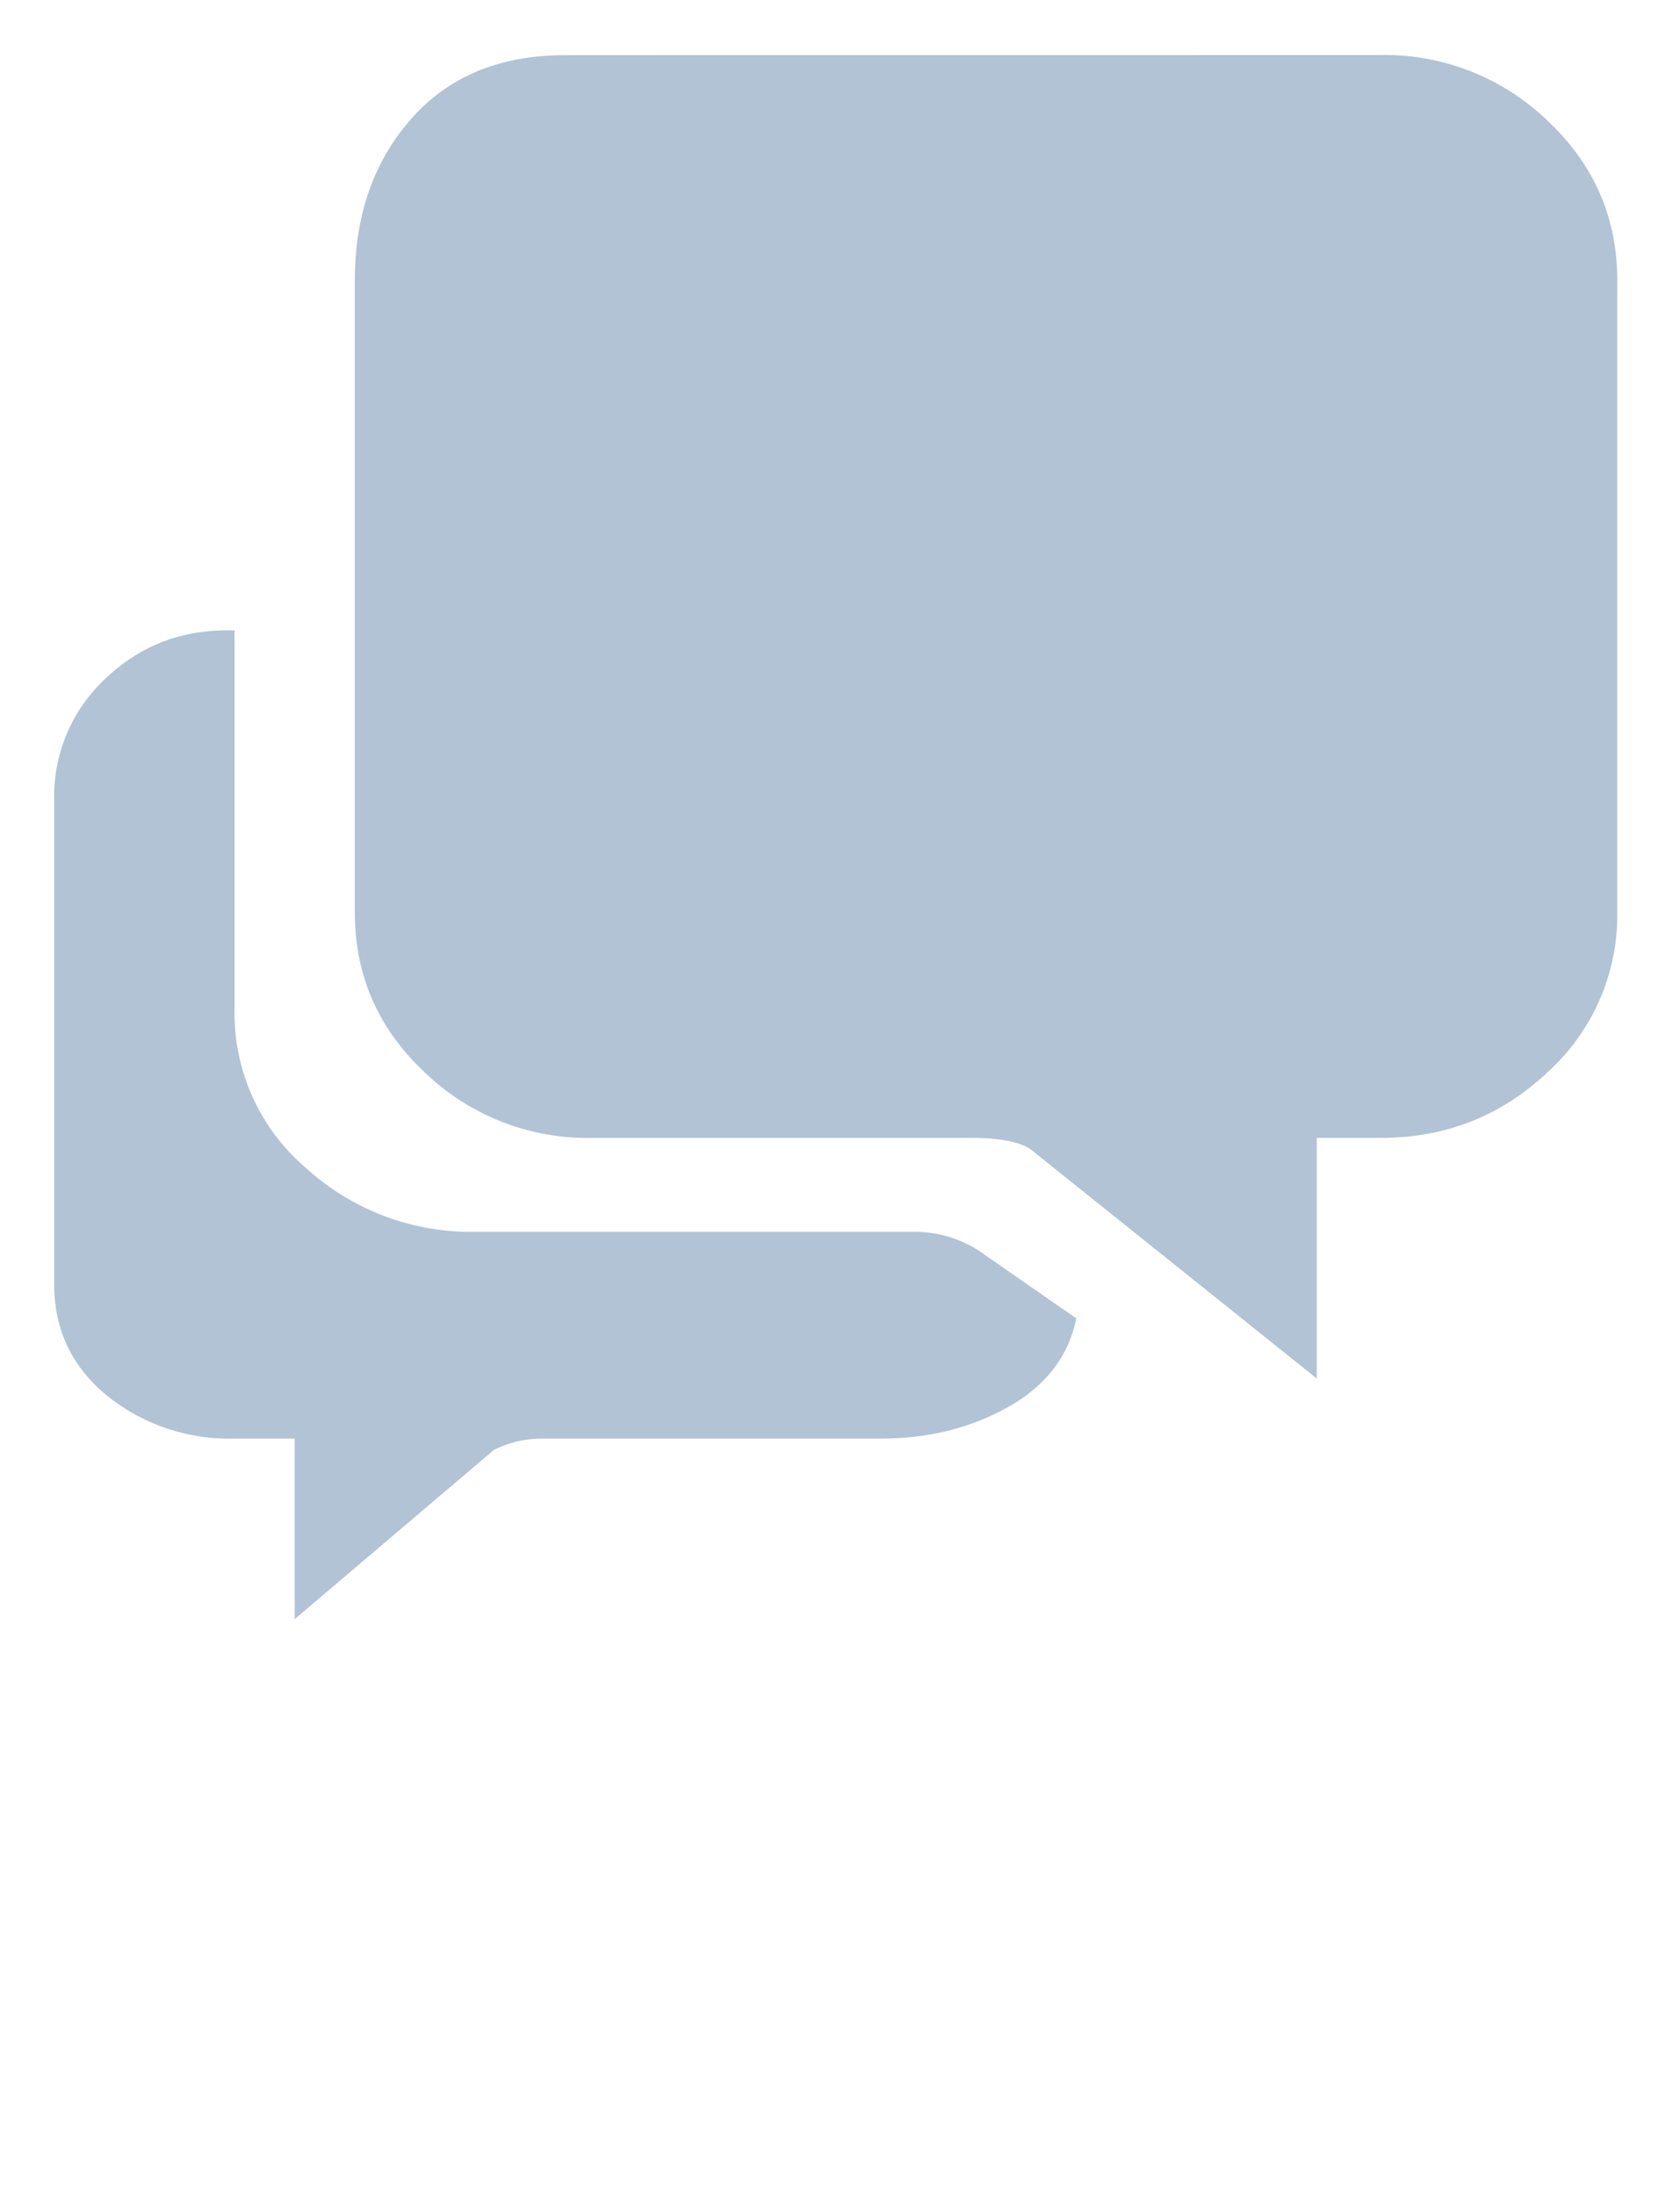<svg xmlns="http://www.w3.org/2000/svg" xmlns:xlink="http://www.w3.org/1999/xlink" height="162" viewBox="0 0 124 162" width="124"><svg height="116" viewBox="0 0 116 116" width="116" x="4" y="4"><defs><path id="a" d="M193.51 310.87h-32.45a18.1 18.1 0 0 1-12.48-4.71 15.01 15.01 0 0 1-5.27-11.65V266.5h-.55c-3.52 0-6.52 1.2-9.02 3.6a11.84 11.84 0 0 0-3.74 8.88v35.77c0 3.33 1.3 6.06 3.88 8.19a14.37 14.37 0 0 0 9.43 3.18h4.44v13.32l14.7-12.48a7.95 7.95 0 0 1 3.6-.84h24.97c3.5 0 6.65-.78 9.43-2.35 2.77-1.57 4.43-3.75 4.99-6.52l-7.21-5a8.75 8.75 0 0 0-4.72-1.38zm-25.8-86.8c-4.8 0-8.59 1.56-11.36 4.7-2.78 3.15-4.16 7.13-4.16 11.93v46.6c0 4.62 1.7 8.55 5.13 11.78a17.32 17.32 0 0 0 12.34 4.86h28.01c2.4 0 3.98.37 4.72 1.1l20.8 16.65v-17.75h4.71c4.81 0 8.92-1.62 12.34-4.86a15.62 15.62 0 0 0 5.13-11.78v-46.6c0-4.62-1.7-8.55-5.13-11.78a17.32 17.32 0 0 0-12.34-4.86z"/></defs><use fill="#b1c3d5" xlink:href="#a" transform="translate(-130 -224)"/></svg><svg height="23" viewBox="0 0 22 23" width="22" x="4" y="124"><use fill="#4a90e2" xlink:href="#a" transform="translate(-1285 -14)"/></svg><svg height="7" viewBox="0 0 22 7" width="22" x="4" y="151"><use fill="#b1c3d5" xlink:href="#a" transform="translate(-336 -23)"/></svg></svg>